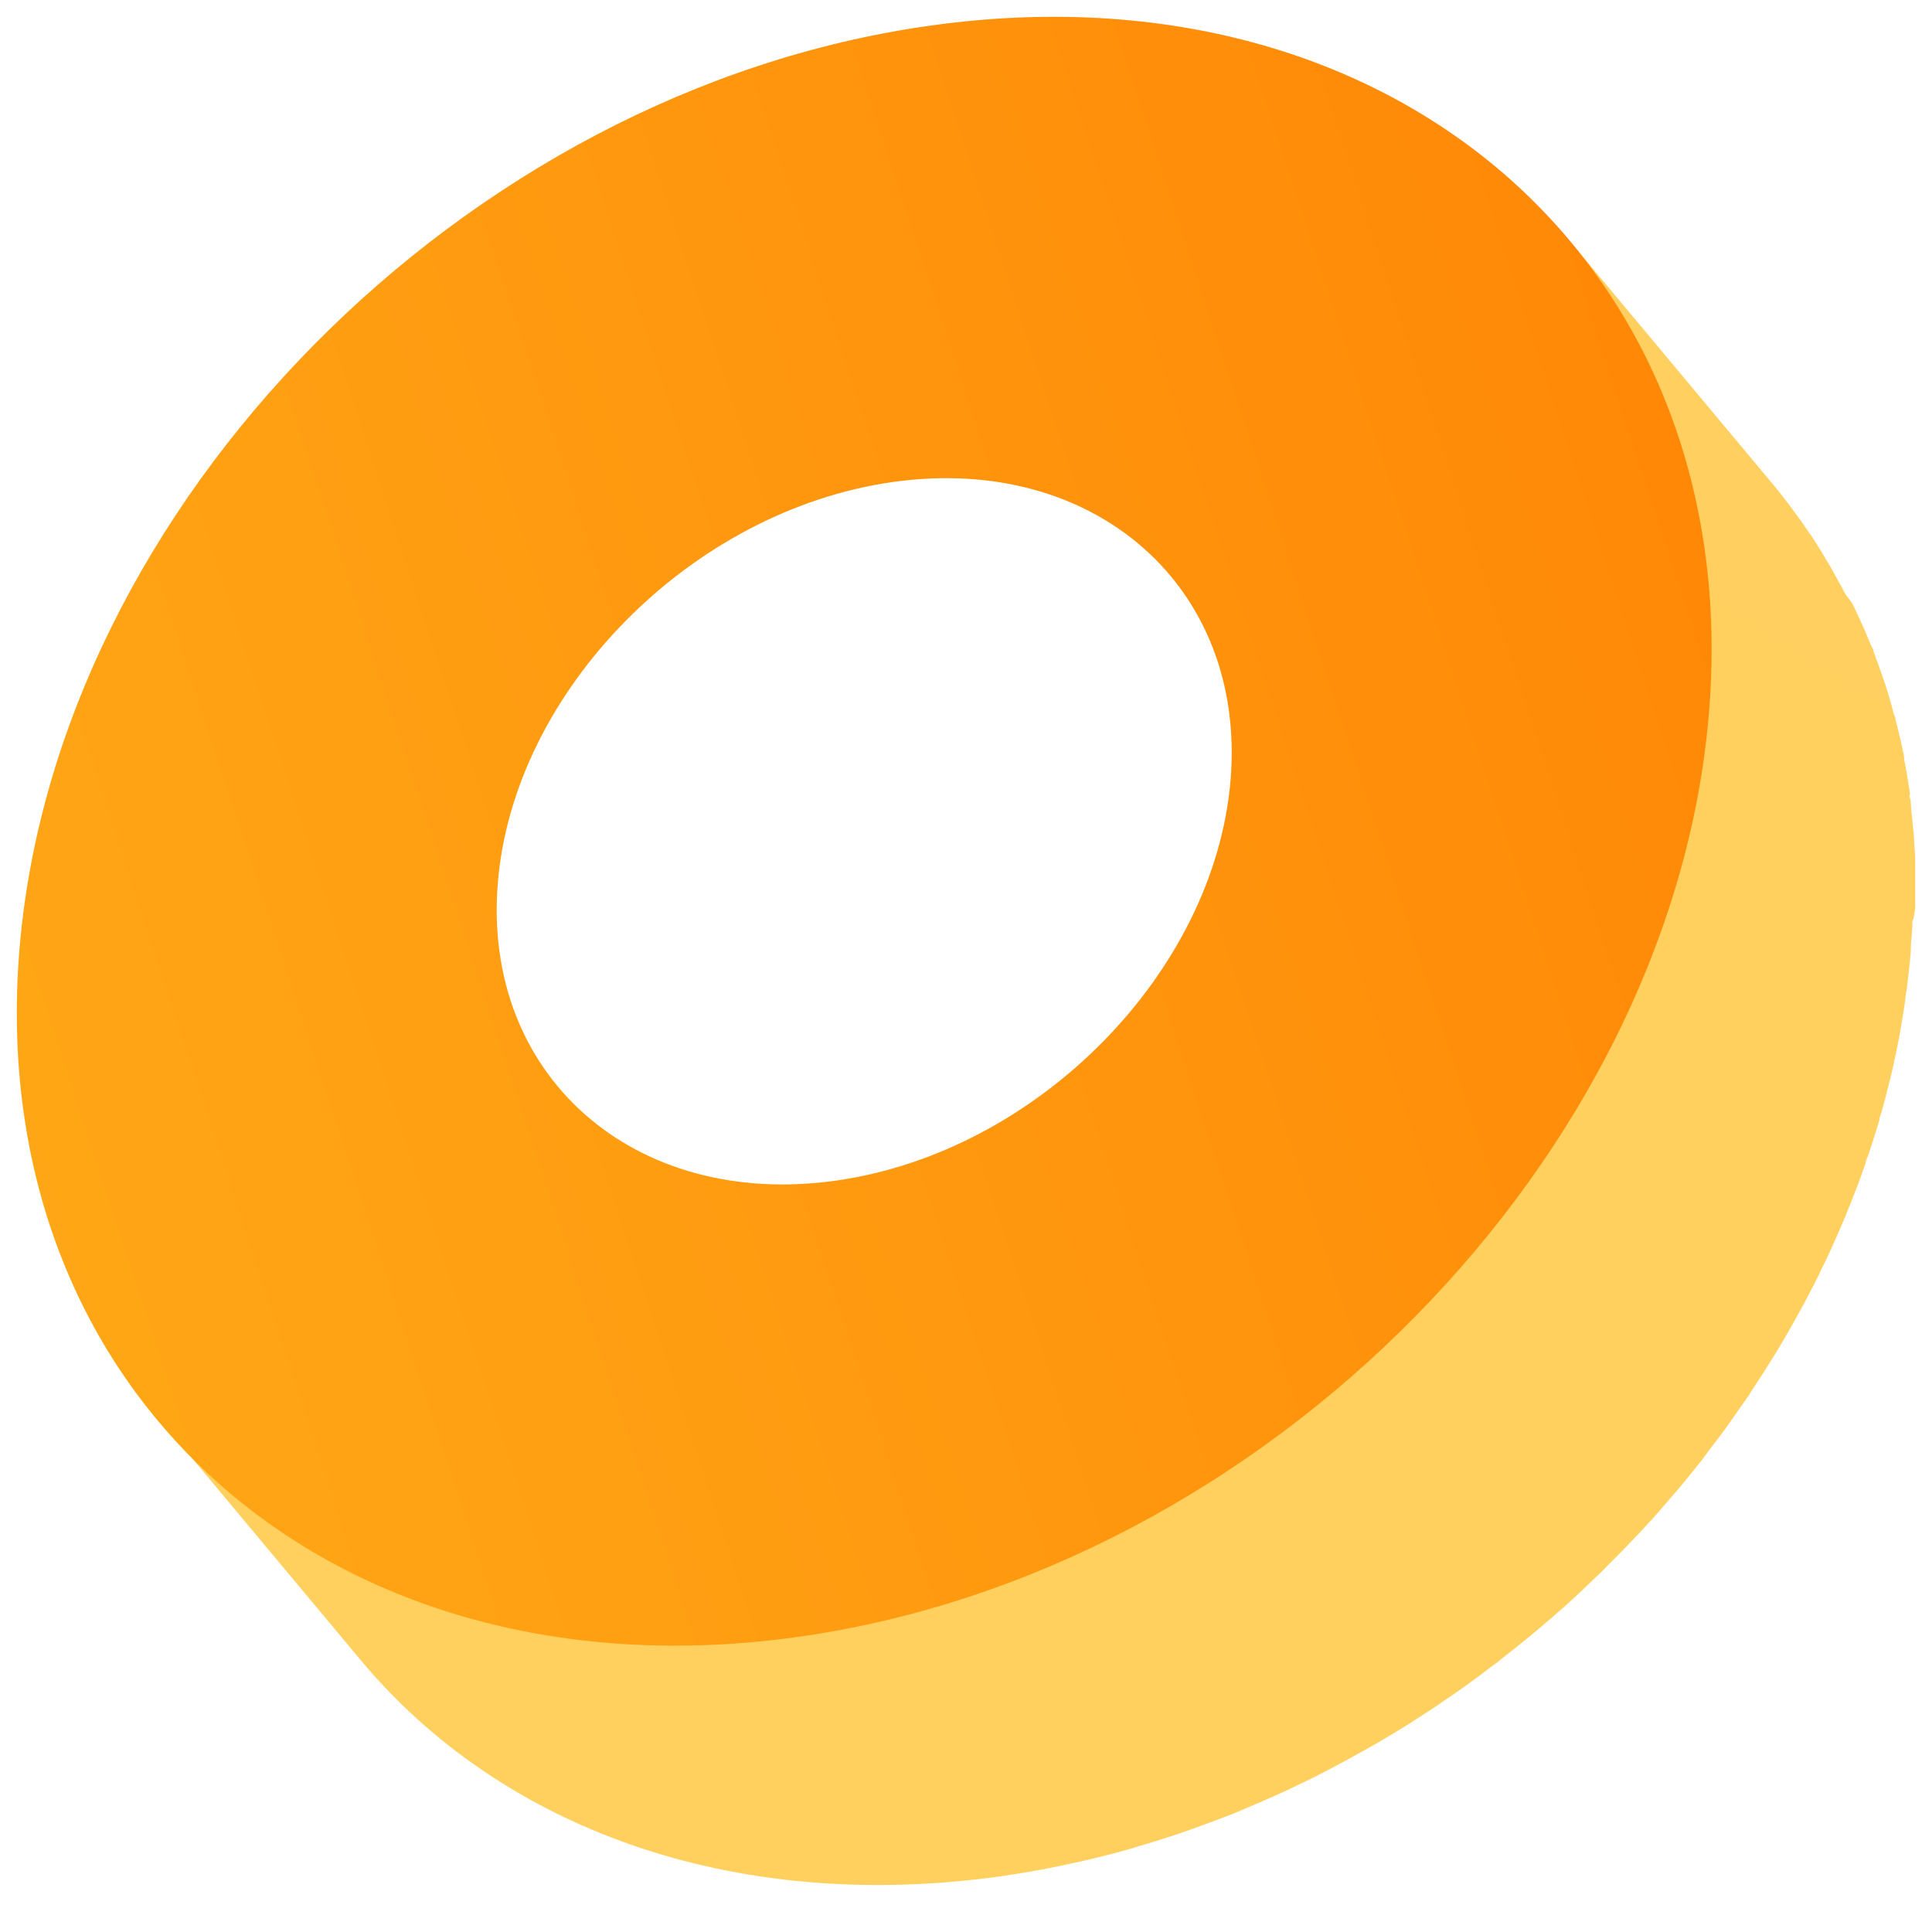 <svg width="115" height="114" viewBox="0 0 115 114" fill="none" xmlns="http://www.w3.org/2000/svg">
<g filter="url(#filter0_f)">
<path d="M69.65 34.253C66.052 29.962 60.106 27.707 53.105 28.69C52.423 28.783 51.751 28.917 51.089 29.062L50.489 29.207L49.745 29.393L48.866 29.672L48.597 29.755C48.111 29.92 47.635 30.086 47.17 30.272L46.849 30.416C46.519 30.551 46.188 30.706 45.816 30.861C45.443 31.016 45.33 31.068 45.081 31.192L44.74 31.378C44.482 31.502 44.233 31.647 43.975 31.781C43.716 31.916 43.541 32.009 43.324 32.143C43.106 32.278 42.993 32.35 42.817 32.453L42.165 32.867L41.731 33.136L40.956 33.705L40.449 34.067L40.263 34.201C39.787 34.563 39.322 34.946 38.867 35.339L38.681 35.504C38.298 35.845 37.926 36.186 37.564 36.538L37.357 36.755L36.85 37.272C36.664 37.479 36.458 37.675 36.271 37.882L35.93 38.285L35.382 38.937L34.999 39.392C34.865 39.557 34.751 39.733 34.627 39.909C34.503 40.085 34.214 40.457 34.028 40.736C33.841 41.015 33.831 40.984 33.738 41.119C33.645 41.253 33.552 41.439 33.459 41.594C33.19 42.008 32.931 42.432 32.694 42.856C32.6 43.011 32.497 43.156 32.414 43.311C32.332 43.466 32.249 43.663 32.156 43.828L31.815 44.521C31.618 44.924 31.442 45.338 31.267 45.751C31.184 45.968 31.081 46.185 30.998 46.403L30.894 46.661C30.708 47.168 30.543 47.695 30.388 48.202C30.388 48.295 30.388 48.388 30.315 48.491C30.171 49.019 30.036 49.525 29.933 50.105L29.84 50.611C29.726 51.242 29.633 51.873 29.581 52.514C29.581 52.752 29.581 52.989 29.581 53.217C29.581 53.444 29.581 53.599 29.581 53.786C29.581 53.972 29.581 54.334 29.581 54.592C29.581 54.851 29.581 55.202 29.633 55.492C29.685 55.781 29.633 56.019 29.695 56.278C29.69 56.367 29.69 56.457 29.695 56.547C29.695 56.919 29.798 57.291 29.871 57.653C29.871 57.653 29.871 57.653 29.871 57.705C29.933 58.035 30.005 58.356 30.088 58.677C30.088 58.759 30.15 58.842 30.171 58.935C30.264 59.266 30.377 59.587 30.491 59.907C30.491 60.062 30.584 60.217 30.636 60.372C30.659 60.433 30.687 60.492 30.719 60.548C30.812 60.796 30.936 61.034 31.039 61.272C31.142 61.51 31.194 61.634 31.277 61.81C31.36 61.986 31.349 61.923 31.38 61.975C31.484 62.181 31.598 62.381 31.722 62.575C31.815 62.751 31.908 62.926 32.022 63.102C32.059 63.163 32.101 63.222 32.146 63.278C32.27 63.464 32.394 63.64 32.528 63.816C32.663 63.992 32.735 64.126 32.849 64.271L33.169 64.674L45.257 79.15C45.03 78.882 44.823 78.582 44.616 78.292C44.409 78.003 44.358 77.941 44.233 77.755C44.109 77.568 43.944 77.289 43.809 77.051C43.675 76.814 43.572 76.659 43.458 76.452C43.344 76.245 43.241 75.986 43.127 75.749C43.013 75.511 42.9 75.273 42.806 75.025C42.713 74.776 42.651 74.601 42.579 74.384C42.507 74.166 42.352 73.743 42.258 73.401C42.165 73.06 42.041 72.605 41.959 72.191C41.959 72.191 41.959 72.191 41.959 72.129C41.876 71.674 41.814 71.219 41.752 70.754C41.752 70.496 41.752 70.227 41.69 69.968C41.628 69.71 41.69 69.379 41.638 69.079C41.586 68.779 41.638 68.531 41.638 68.262C41.638 67.838 41.638 67.425 41.69 66.99C41.69 66.349 41.834 65.718 41.948 65.088L42.041 64.581C42.145 64.033 42.279 63.495 42.424 62.968C42.424 62.864 42.476 62.771 42.496 62.678C42.672 62.068 42.879 61.468 43.106 60.879C43.189 60.662 43.292 60.445 43.375 60.228C43.551 59.814 43.727 59.401 43.923 58.997L44.264 58.304C44.43 57.974 44.616 57.653 44.802 57.332C44.988 57.012 45.298 56.484 45.567 56.071C45.836 55.657 45.94 55.492 46.136 55.213C46.333 54.933 46.529 54.654 46.736 54.385C46.943 54.117 47.232 53.734 47.491 53.413L48.039 52.762C48.339 52.421 48.649 52.08 48.959 51.728C49.269 51.376 49.29 51.376 49.466 51.211C49.89 50.787 50.334 50.363 50.789 49.96L50.975 49.794C51.492 49.339 52.009 48.905 52.588 48.491C52.754 48.367 52.919 48.243 53.095 48.13C53.488 47.84 53.891 47.561 54.305 47.292L54.956 46.878C55.339 46.651 55.721 46.423 56.114 46.206C56.507 45.989 56.621 45.927 56.88 45.803C57.138 45.679 57.593 45.451 57.914 45.286C58.234 45.12 58.575 44.976 58.948 44.841C59.527 44.603 60.106 44.376 60.695 44.179L60.964 44.097C61.502 43.921 61.998 43.776 62.587 43.642L63.187 43.487C63.849 43.342 64.521 43.208 65.204 43.114C72.163 42.132 78.108 44.386 81.748 48.678L69.65 34.253Z" fill="url(#paint0_linear)"/>
<path d="M114 54.065C114 53.703 114 53.341 114 52.979C114 52.617 114 52.369 114 52.059V51.025L113.938 50.115C113.938 49.773 113.886 49.432 113.855 49.081C113.824 48.729 113.793 48.481 113.762 48.181C113.731 47.881 113.762 47.736 113.69 47.519C113.617 47.302 113.69 47.344 113.69 47.251C113.586 46.547 113.473 45.844 113.338 45.182C113.338 45.131 113.338 45.079 113.338 45.038C113.193 44.293 113.018 43.569 112.832 42.856C112.832 42.783 112.832 42.711 112.78 42.639C112.728 42.566 112.676 42.287 112.625 42.111C112.521 41.729 112.418 41.356 112.294 40.984C112.17 40.612 112.128 40.467 112.035 40.209C111.942 39.95 111.787 39.485 111.663 39.175L111.518 38.771C111.518 38.637 111.405 38.513 111.353 38.379C111.239 38.089 111.115 37.81 111.001 37.531L110.629 36.703C110.505 36.434 110.371 36.155 110.236 35.886L109.864 35.39C109.791 35.266 109.719 35.142 109.657 35.008L109.264 34.294C109.119 34.015 108.964 33.746 108.799 33.477L108.385 32.784L108.168 32.433C108.075 32.278 107.972 32.143 107.879 31.988L107.444 31.357C107.265 31.088 107.079 30.83 106.886 30.582L106.441 29.972L106.255 29.734C106.017 29.413 105.759 29.103 105.511 28.803L93.423 14.327C93.743 14.699 94.043 15.092 94.353 15.495L94.798 16.105C94.998 16.354 95.184 16.612 95.356 16.881L95.791 17.512L96.297 18.308C96.442 18.535 96.577 18.773 96.711 19.001C96.846 19.228 97.032 19.538 97.176 19.818L97.569 20.531L97.973 21.348C98.107 21.617 98.241 21.896 98.365 22.165L98.738 22.992C98.852 23.271 98.976 23.55 99.089 23.84L99.4 24.636C99.524 24.988 99.658 25.35 99.772 25.67C99.885 25.991 99.948 26.187 100.03 26.446C100.113 26.704 100.258 27.19 100.361 27.573C100.465 27.955 100.506 28.069 100.568 28.317C100.754 29.031 100.93 29.755 101.075 30.489C101.075 30.541 101.075 30.592 101.075 30.644C101.209 31.337 101.323 32.04 101.426 32.712C101.426 33.022 101.499 33.332 101.54 33.643C101.581 33.953 101.612 34.242 101.633 34.542C101.654 34.842 101.695 35.225 101.716 35.576L101.778 36.486V37.52C101.778 37.82 101.778 38.13 101.778 38.441C101.778 38.751 101.778 39.154 101.778 39.475C101.778 39.795 101.778 40.095 101.778 40.416C101.778 41.026 101.716 41.646 101.664 42.266C101.612 42.887 101.519 43.745 101.426 44.479C101.426 44.676 101.426 44.872 101.343 45.069C101.25 45.699 101.157 46.32 101.044 46.94L100.982 47.292C100.847 48.016 100.692 48.739 100.527 49.453C100.527 49.639 100.444 49.815 100.392 49.991C100.247 50.58 100.103 51.159 99.937 51.748C99.937 51.914 99.844 52.069 99.803 52.234C99.596 52.948 99.368 53.651 99.141 54.303L98.986 54.737C98.8 55.285 98.593 55.771 98.386 56.371C98.283 56.639 98.179 56.919 98.066 57.188C97.879 57.663 97.683 58.149 97.476 58.614C97.362 58.873 97.259 59.121 97.145 59.369C96.897 59.938 96.639 60.496 96.359 61.044C96.287 61.2 96.225 61.355 96.142 61.51C95.801 62.203 95.439 62.895 95.108 63.578C94.777 64.26 94.198 65.191 93.723 65.977L93.433 66.442C93.04 67.073 92.637 67.704 92.223 68.324C91.965 68.727 91.696 69.11 91.417 69.503L90.807 70.382C90.507 70.785 90.197 71.188 89.897 71.602C89.597 72.016 89.493 72.14 89.276 72.409C88.78 73.039 88.242 73.68 87.746 74.301L87.487 74.601C87.053 75.097 86.619 75.635 86.174 76.079C85.337 77.01 84.468 77.91 83.579 78.788C83.393 78.985 83.196 79.171 83 79.357C82.121 80.205 81.221 81.043 80.291 81.849L80.073 82.035C79.205 82.78 78.316 83.504 77.406 84.207L76.775 84.703C75.813 85.437 74.831 86.151 73.828 86.833L72.204 87.867L71.894 88.074C71.212 88.498 70.519 88.912 69.826 89.325L69.092 89.729C68.606 90.008 68.13 90.277 67.644 90.535L66.786 90.969L65.463 91.641L64.325 92.179L63.095 92.727L61.937 93.224L60.778 93.689C60.168 93.927 59.558 94.144 58.938 94.361L58.017 94.692C57.211 94.961 56.394 95.219 55.577 95.457L55.226 95.561L55.008 95.623C54.316 95.809 53.623 95.995 52.94 96.16L52.227 96.326C51.669 96.45 51.1 96.574 50.531 96.677L49.838 96.822C49.063 96.957 48.277 97.091 47.501 97.205C43.669 97.752 39.788 97.867 35.931 97.546C34.131 97.384 32.343 97.118 30.574 96.75C25.579 95.724 20.833 93.728 16.605 90.876C13.922 89.053 11.503 86.867 9.418 84.383L21.506 98.859C29.778 108.755 43.52 113.935 59.589 111.681C60.365 111.567 61.151 111.433 61.926 111.299L62.619 111.164L64.325 110.802L65.028 110.637C65.721 110.471 66.414 110.296 67.096 110.099L67.324 110.037L67.613 109.944C68.441 109.706 69.257 109.448 70.074 109.179L70.995 108.858C71.605 108.631 72.225 108.414 72.835 108.176L73.28 108.01L73.993 107.711L75.151 107.214L76.382 106.666L77.519 106.128L77.985 105.901C78.274 105.767 78.553 105.611 78.843 105.467L79.701 105.012C80.187 104.753 80.663 104.495 81.149 104.215L81.873 103.812L82.049 103.709C82.69 103.337 83.32 102.954 83.951 102.561L84.261 102.354C84.747 102.044 85.233 101.734 85.709 101.413L85.874 101.289C86.908 100.607 87.87 99.893 88.832 99.159C88.925 99.087 89.018 99.035 89.101 98.963L89.463 98.673C90.372 97.96 91.262 97.246 92.13 96.491L92.306 96.346C93.237 95.54 94.136 94.713 95.015 93.854L95.326 93.565L95.594 93.286C96.484 92.407 97.352 91.507 98.19 90.587C98.225 90.546 98.263 90.508 98.303 90.473C98.707 90.018 99.11 89.553 99.503 89.088C99.586 88.984 99.679 88.891 99.761 88.798C100.258 88.209 100.744 87.609 101.219 87.009L101.302 86.906L101.902 86.099C102.212 85.696 102.522 85.293 102.822 84.879L103.432 84C103.66 83.669 103.897 83.349 104.115 83.028L104.239 82.821C104.652 82.201 105.056 81.57 105.449 80.939L105.738 80.474C106.214 79.688 106.679 78.882 107.113 78.075L107.175 77.972C107.537 77.32 107.868 76.658 108.209 75.997C108.292 75.841 108.354 75.686 108.427 75.531C108.706 74.983 108.964 74.425 109.212 73.856C109.326 73.608 109.43 73.36 109.543 73.101C109.75 72.636 109.947 72.15 110.133 71.674C110.246 71.406 110.35 71.126 110.453 70.858C110.557 70.589 110.619 70.454 110.691 70.247L111.053 69.213C111.053 69.069 111.156 68.924 111.198 68.779C111.436 68.076 111.663 67.373 111.87 66.659C111.87 66.494 111.953 66.339 112.004 66.173C112.17 65.584 112.315 65.005 112.459 64.415C112.511 64.24 112.552 64.064 112.594 63.878C112.759 63.164 112.914 62.44 113.049 61.717L113.111 61.365C113.224 60.745 113.318 60.124 113.411 59.493C113.411 59.297 113.462 59.1 113.493 58.904C113.586 58.17 113.669 57.436 113.731 56.691C113.731 56.143 113.814 55.595 113.835 55.057C113.83 54.982 113.83 54.906 113.835 54.83C113.938 54.675 113.938 54.375 114 54.065Z" fill="url(#paint1_linear)"/>
<path d="M55.37 1.526C83.144 -2.383 103.898 15.93 101.726 42.411C99.555 68.893 75.275 93.534 47.512 97.432C19.748 101.331 -1.016 83.028 1.156 56.536C3.327 30.044 27.596 5.403 55.37 1.526ZM49.735 70.278C61.761 68.593 72.308 57.87 73.249 46.413C74.19 34.956 65.163 26.994 53.147 28.69C41.132 30.386 30.574 41.098 29.633 52.545C28.692 63.992 37.709 71.964 49.735 70.278Z" fill="url(#paint2_linear)"/>
</g>
<defs>
<filter id="filter0_f" x="0" y="0" width="115" height="113.203" filterUnits="userSpaceOnUse" color-interpolation-filters="sRGB">
<feFlood flood-opacity="0" result="BackgroundImageFix"/>
<feBlend mode="normal" in="SourceGraphic" in2="BackgroundImageFix" result="shape"/>
<feGaussianBlur stdDeviation="0.5" result="effect1_foregroundBlur"/>
</filter>
<linearGradient id="paint0_linear" x1="18546.8" y1="9219.36" x2="16342.4" y2="12030.2" gradientUnits="userSpaceOnUse">
<stop stop-color="orange"/>
<stop offset="1" stop-color="white"/>
</linearGradient>
<linearGradient id="paint1_linear" x1="40578.9" y1="16478.2" x2="35220.2" y2="24727.4" gradientUnits="userSpaceOnUse">
<stop stop-color="#FFE9B5"/>
<stop offset="1" stop-color="#FFCB4E"/>
</linearGradient>
<linearGradient id="paint2_linear" x1="-84" y1="76.5" x2="147" y2="1" gradientUnits="userSpaceOnUse">
<stop stop-color="#FFBE21"/>
<stop offset="1" stop-color="#FF7A00"/>
</linearGradient>
</defs>
</svg>
